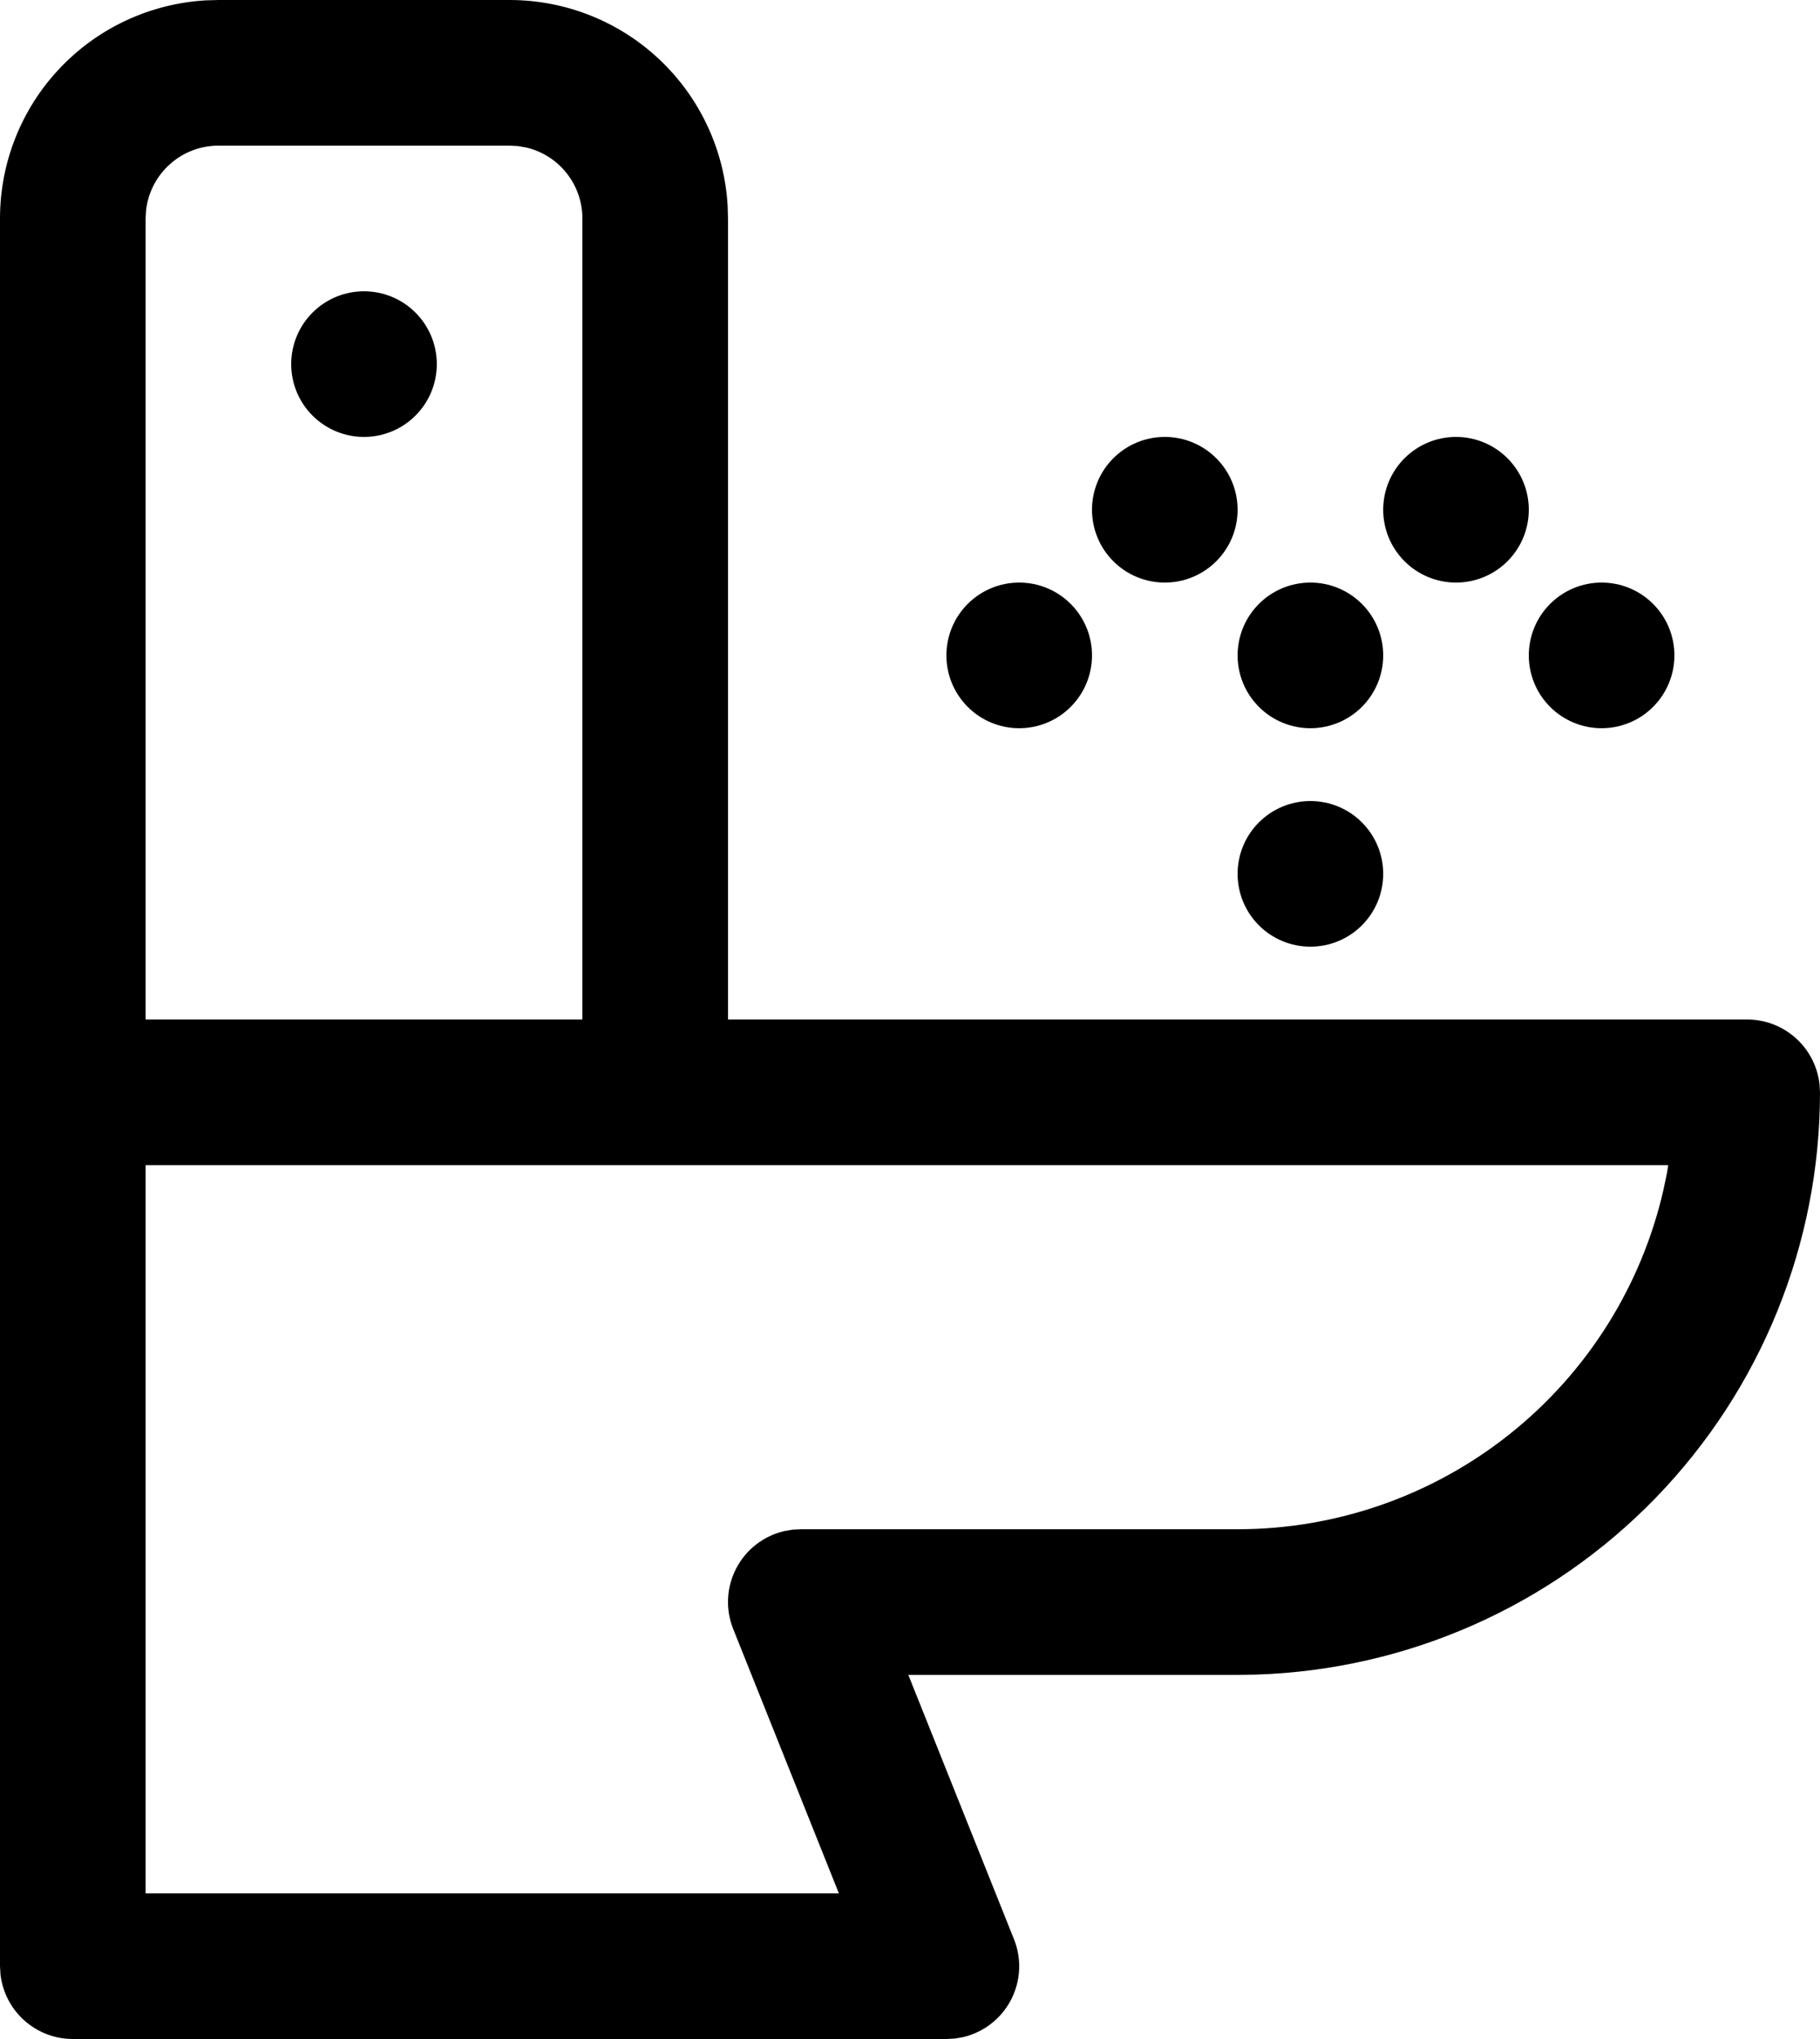 <svg viewBox="0 0 25 28" fill="none" xmlns="http://www.w3.org/2000/svg">
<path d="M7 4.66045e-09C7.765 -4.26217e-05 8.502 0.292 9.058 0.817C9.615 1.342 9.95 2.06 9.995 2.824L10 3V14H24C24.245 14 24.481 14.09 24.664 14.253C24.847 14.415 24.964 14.64 24.993 14.883L25 15C25 17.078 24.191 19.075 22.744 20.568C21.298 22.06 19.327 22.931 17.25 22.996L17 23H12.477L13.928 26.629C13.982 26.763 14.006 26.907 13.999 27.05C13.992 27.195 13.953 27.335 13.887 27.463C13.82 27.591 13.727 27.703 13.613 27.791C13.499 27.88 13.367 27.942 13.227 27.975L13.116 27.994L13 28H1C0.755 28 0.519 27.91 0.336 27.747C0.153 27.584 0.036 27.36 0.007 27.117L4.66045e-09 27V3C-4.26217e-05 2.235 0.292 1.498 0.817 0.942C1.342 0.385 2.06 0.05 2.824 0.005L3 4.66045e-09H7ZM22.915 16H2V26H11.523L10.072 22.371C10.018 22.237 9.994 22.093 10.001 21.95C10.008 21.805 10.047 21.665 10.113 21.537C10.18 21.409 10.273 21.297 10.387 21.209C10.501 21.12 10.633 21.058 10.773 21.025L10.884 21.006L11 21H17C18.36 21 19.679 20.538 20.742 19.69C21.805 18.842 22.549 17.659 22.851 16.333L22.899 16.103L22.915 16ZM7 2H3C2.755 2 2.519 2.09 2.336 2.253C2.153 2.415 2.036 2.64 2.007 2.883L2 3V14H8V3C8 2.775 7.924 2.556 7.784 2.379C7.645 2.202 7.449 2.078 7.23 2.026L7.117 2.006L7 2ZM18 11C18.265 11 18.52 11.105 18.707 11.293C18.895 11.48 19 11.735 19 12C19 12.265 18.895 12.52 18.707 12.707C18.52 12.895 18.265 13 18 13C17.735 13 17.48 12.895 17.293 12.707C17.105 12.52 17 12.265 17 12C17 11.735 17.105 11.48 17.293 11.293C17.48 11.105 17.735 11 18 11ZM18 8C18.265 8 18.52 8.105 18.707 8.293C18.895 8.48 19 8.735 19 9C19 9.265 18.895 9.52 18.707 9.707C18.52 9.895 18.265 10 18 10C17.735 10 17.48 9.895 17.293 9.707C17.105 9.52 17 9.265 17 9C17 8.735 17.105 8.48 17.293 8.293C17.48 8.105 17.735 8 18 8ZM22 8C22.265 8 22.52 8.105 22.707 8.293C22.895 8.48 23 8.735 23 9C23 9.265 22.895 9.52 22.707 9.707C22.52 9.895 22.265 10 22 10C21.735 10 21.48 9.895 21.293 9.707C21.105 9.52 21 9.265 21 9C21 8.735 21.105 8.48 21.293 8.293C21.48 8.105 21.735 8 22 8ZM14 8C14.265 8 14.52 8.105 14.707 8.293C14.895 8.48 15 8.735 15 9C15 9.265 14.895 9.52 14.707 9.707C14.52 9.895 14.265 10 14 10C13.735 10 13.48 9.895 13.293 9.707C13.105 9.52 13 9.265 13 9C13 8.735 13.105 8.48 13.293 8.293C13.48 8.105 13.735 8 14 8ZM20 6C20.265 6 20.52 6.105 20.707 6.293C20.895 6.48 21 6.735 21 7C21 7.265 20.895 7.52 20.707 7.707C20.52 7.895 20.265 8 20 8C19.735 8 19.48 7.895 19.293 7.707C19.105 7.52 19 7.265 19 7C19 6.735 19.105 6.48 19.293 6.293C19.48 6.105 19.735 6 20 6ZM16 6C16.265 6 16.52 6.105 16.707 6.293C16.895 6.48 17 6.735 17 7C17 7.265 16.895 7.52 16.707 7.707C16.52 7.895 16.265 8 16 8C15.735 8 15.48 7.895 15.293 7.707C15.105 7.52 15 7.265 15 7C15 6.735 15.105 6.48 15.293 6.293C15.48 6.105 15.735 6 16 6ZM5 4C5.265 4 5.52 4.105 5.707 4.293C5.895 4.48 6 4.735 6 5C6 5.265 5.895 5.52 5.707 5.707C5.52 5.895 5.265 6 5 6C4.735 6 4.48 5.895 4.293 5.707C4.105 5.52 4 5.265 4 5C4 4.735 4.105 4.48 4.293 4.293C4.48 4.105 4.735 4 5 4Z" fill="black"/>
</svg>
